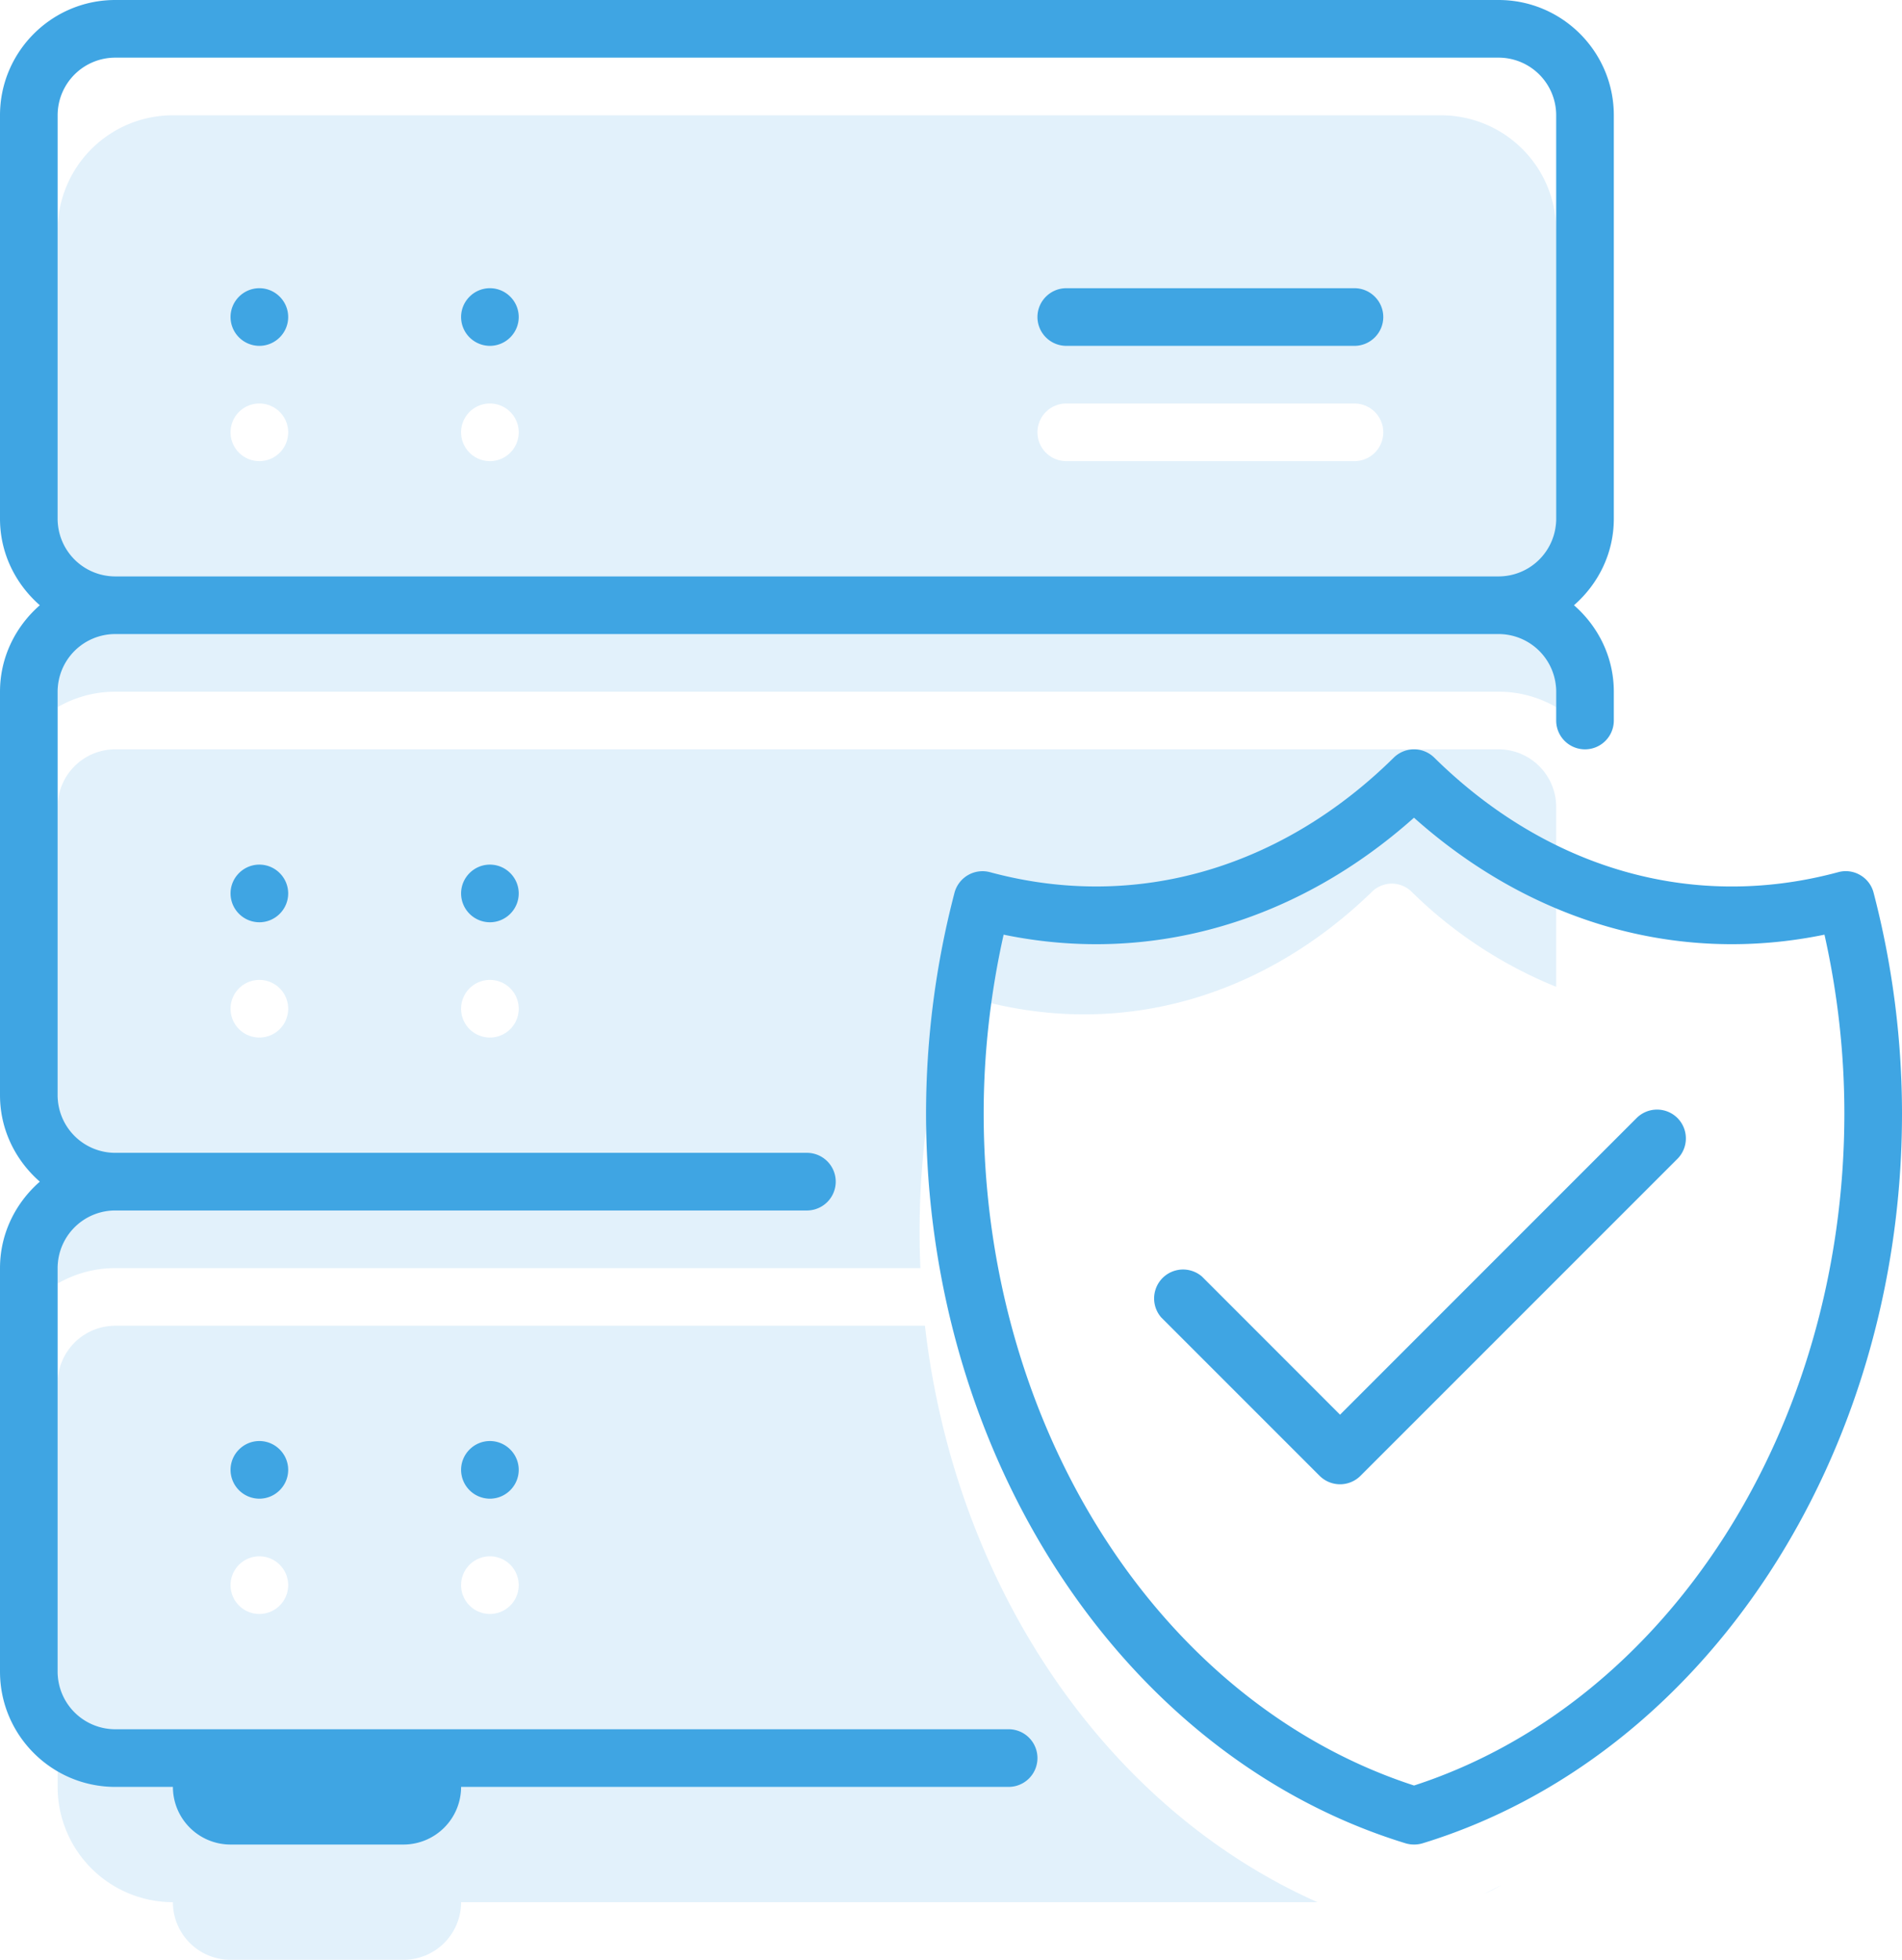 <svg width="33" height="34" viewBox="0 0 33 34" xmlns="http://www.w3.org/2000/svg"><title>ic-server</title><g fill="#3FA5E3" fill-rule="evenodd"><path d="M1 22.268V14a1 1 0 0 1 1-1h24a1 1 0 0 1 1 1v3.12a7.69 7.69 0 0 1-2.512-1.653.49.49 0 0 0-.68 0c-1.855 1.802-4.297 2.555-6.78 1.894a.496.496 0 0 0-.37.048.48.48 0 0 0-.225.292A14.291 14.291 0 0 0 15.969 22H2a1.99 1.99 0 0 0-1 .268zM1 27.5V24a1 1 0 0 1 1-1h14.048c.518 4.515 3.132 8.364 6.81 10H8a1 1 0 0 1-1 1H4a1 1 0 0 1-1-1 2 2 0 0 1-2-2v-3.5zm0-15.232V4a2 2 0 0 1 2-2h22a2 2 0 0 1 2 2v8.268A1.99 1.99 0 0 0 26 12H2a1.99 1.99 0 0 0-1 .268zm25.047 20.436c-.092.057-.19.107-.29.148.097-.048.194-.097.29-.148zM4.5 8a.5.5 0 1 0 0-1 .5.5 0 0 0 0 1zm0 10a.5.5 0 1 0 0-1 .5.5 0 0 0 0 1zm4-10a.5.5 0 1 0 0-1 .5.5 0 0 0 0 1zm0 10a.5.5 0 1 0 0-1 .5.5 0 0 0 0 1zm-4 10a.5.5 0 1 0 0-1 .5.5 0 0 0 0 1zm4 0a.5.5 0 1 0 0-1 .5.5 0 0 0 0 1zm10-21a.5.5 0 1 0 0 1h5a.5.5 0 1 0 0-1h-5z" opacity=".15"/><path d="M9 25.5c0 .275-.225.5-.5.5a.501.501 0 0 1-.5-.5c0-.275.225-.5.5-.5s.5.225.5.5m-4 0c0 .275-.225.5-.5.5a.501.501 0 0 1-.5-.5c0-.275.225-.5.5-.5s.5.225.5.5M1 9V2a1 1 0 0 1 1-1h24a1 1 0 0 1 1 1v7a1 1 0 0 1-1 1H2a1 1 0 0 1-1-1m1 21a1 1 0 0 1-1-1v-7a1 1 0 0 1 1-1h12a.5.5 0 0 0 0-1H2a1 1 0 0 1-1-1v-7a1 1 0 0 1 1-1h24a1 1 0 0 1 1 1v.5a.5.5 0 0 0 1 0V12c0-.6-.271-1.133-.691-1.5.42-.367.691-.9.691-1.5V2c0-1.103-.897-2-2-2H2C.897 0 0 .897 0 2v7c0 .6.271 1.133.691 1.5-.42.367-.691.9-.691 1.5v7c0 .6.271 1.133.691 1.5-.42.367-.691.9-.691 1.5v7c0 1.103.897 2 2 2h1a1 1 0 0 0 1 1h3a1 1 0 0 0 1-1h9.5a.5.5 0 0 0 0-1H2zm7-14.5c0 .275-.225.5-.5.5a.501.501 0 0 1-.5-.5c0-.275.225-.5.5-.5s.5.225.5.5m-4 0c0 .275-.225.5-.5.5a.501.501 0 0 1-.5-.5c0-.275.225-.5.5-.5s.5.225.5.5M23.5 6h-5a.501.501 0 0 1-.5-.5c0-.275.225-.5.5-.5h5c.275 0 .5.225.5.5s-.225.5-.5.5m-15 0a.501.501 0 0 1-.5-.5c0-.275.225-.5.5-.5s.5.225.5.5-.225.5-.5.5m-4 0a.501.501 0 0 1-.5-.5c0-.275.225-.5.5-.5s.5.225.5.5-.225.5-.5.5m24.604 13.396a.502.502 0 0 1 0 .708l-5.5 5.5a.502.502 0 0 1-.708 0l-2.75-2.75a.502.502 0 0 1 .708-.708l2.396 2.397 5.146-5.147a.502.502 0 0 1 .708 0m-4.57 11.58c-4.404-1.43-7.467-6.2-7.467-11.661 0-1.035.117-2.076.346-3.1 2.587.534 5.121-.246 7.12-2.029 1.999 1.783 4.53 2.563 7.122 2.029.229 1.022.345 2.063.345 3.1 0 5.461-3.063 10.231-7.466 11.661m7.973-15.489a.495.495 0 0 0-.233-.306.494.494 0 0 0-.381-.05c-2.572.694-5.092-.097-7.008-1.987a.501.501 0 0 0-.703 0c-1.916 1.89-4.44 2.68-7.006 1.987a.503.503 0 0 0-.615.356 15.196 15.196 0 0 0-.494 3.828c0 5.957 3.422 11.164 8.321 12.664a.52.52 0 0 0 .293 0C29.579 30.479 33 25.272 33 19.315a15.21 15.21 0 0 0-.493-3.828"/></g></svg>
